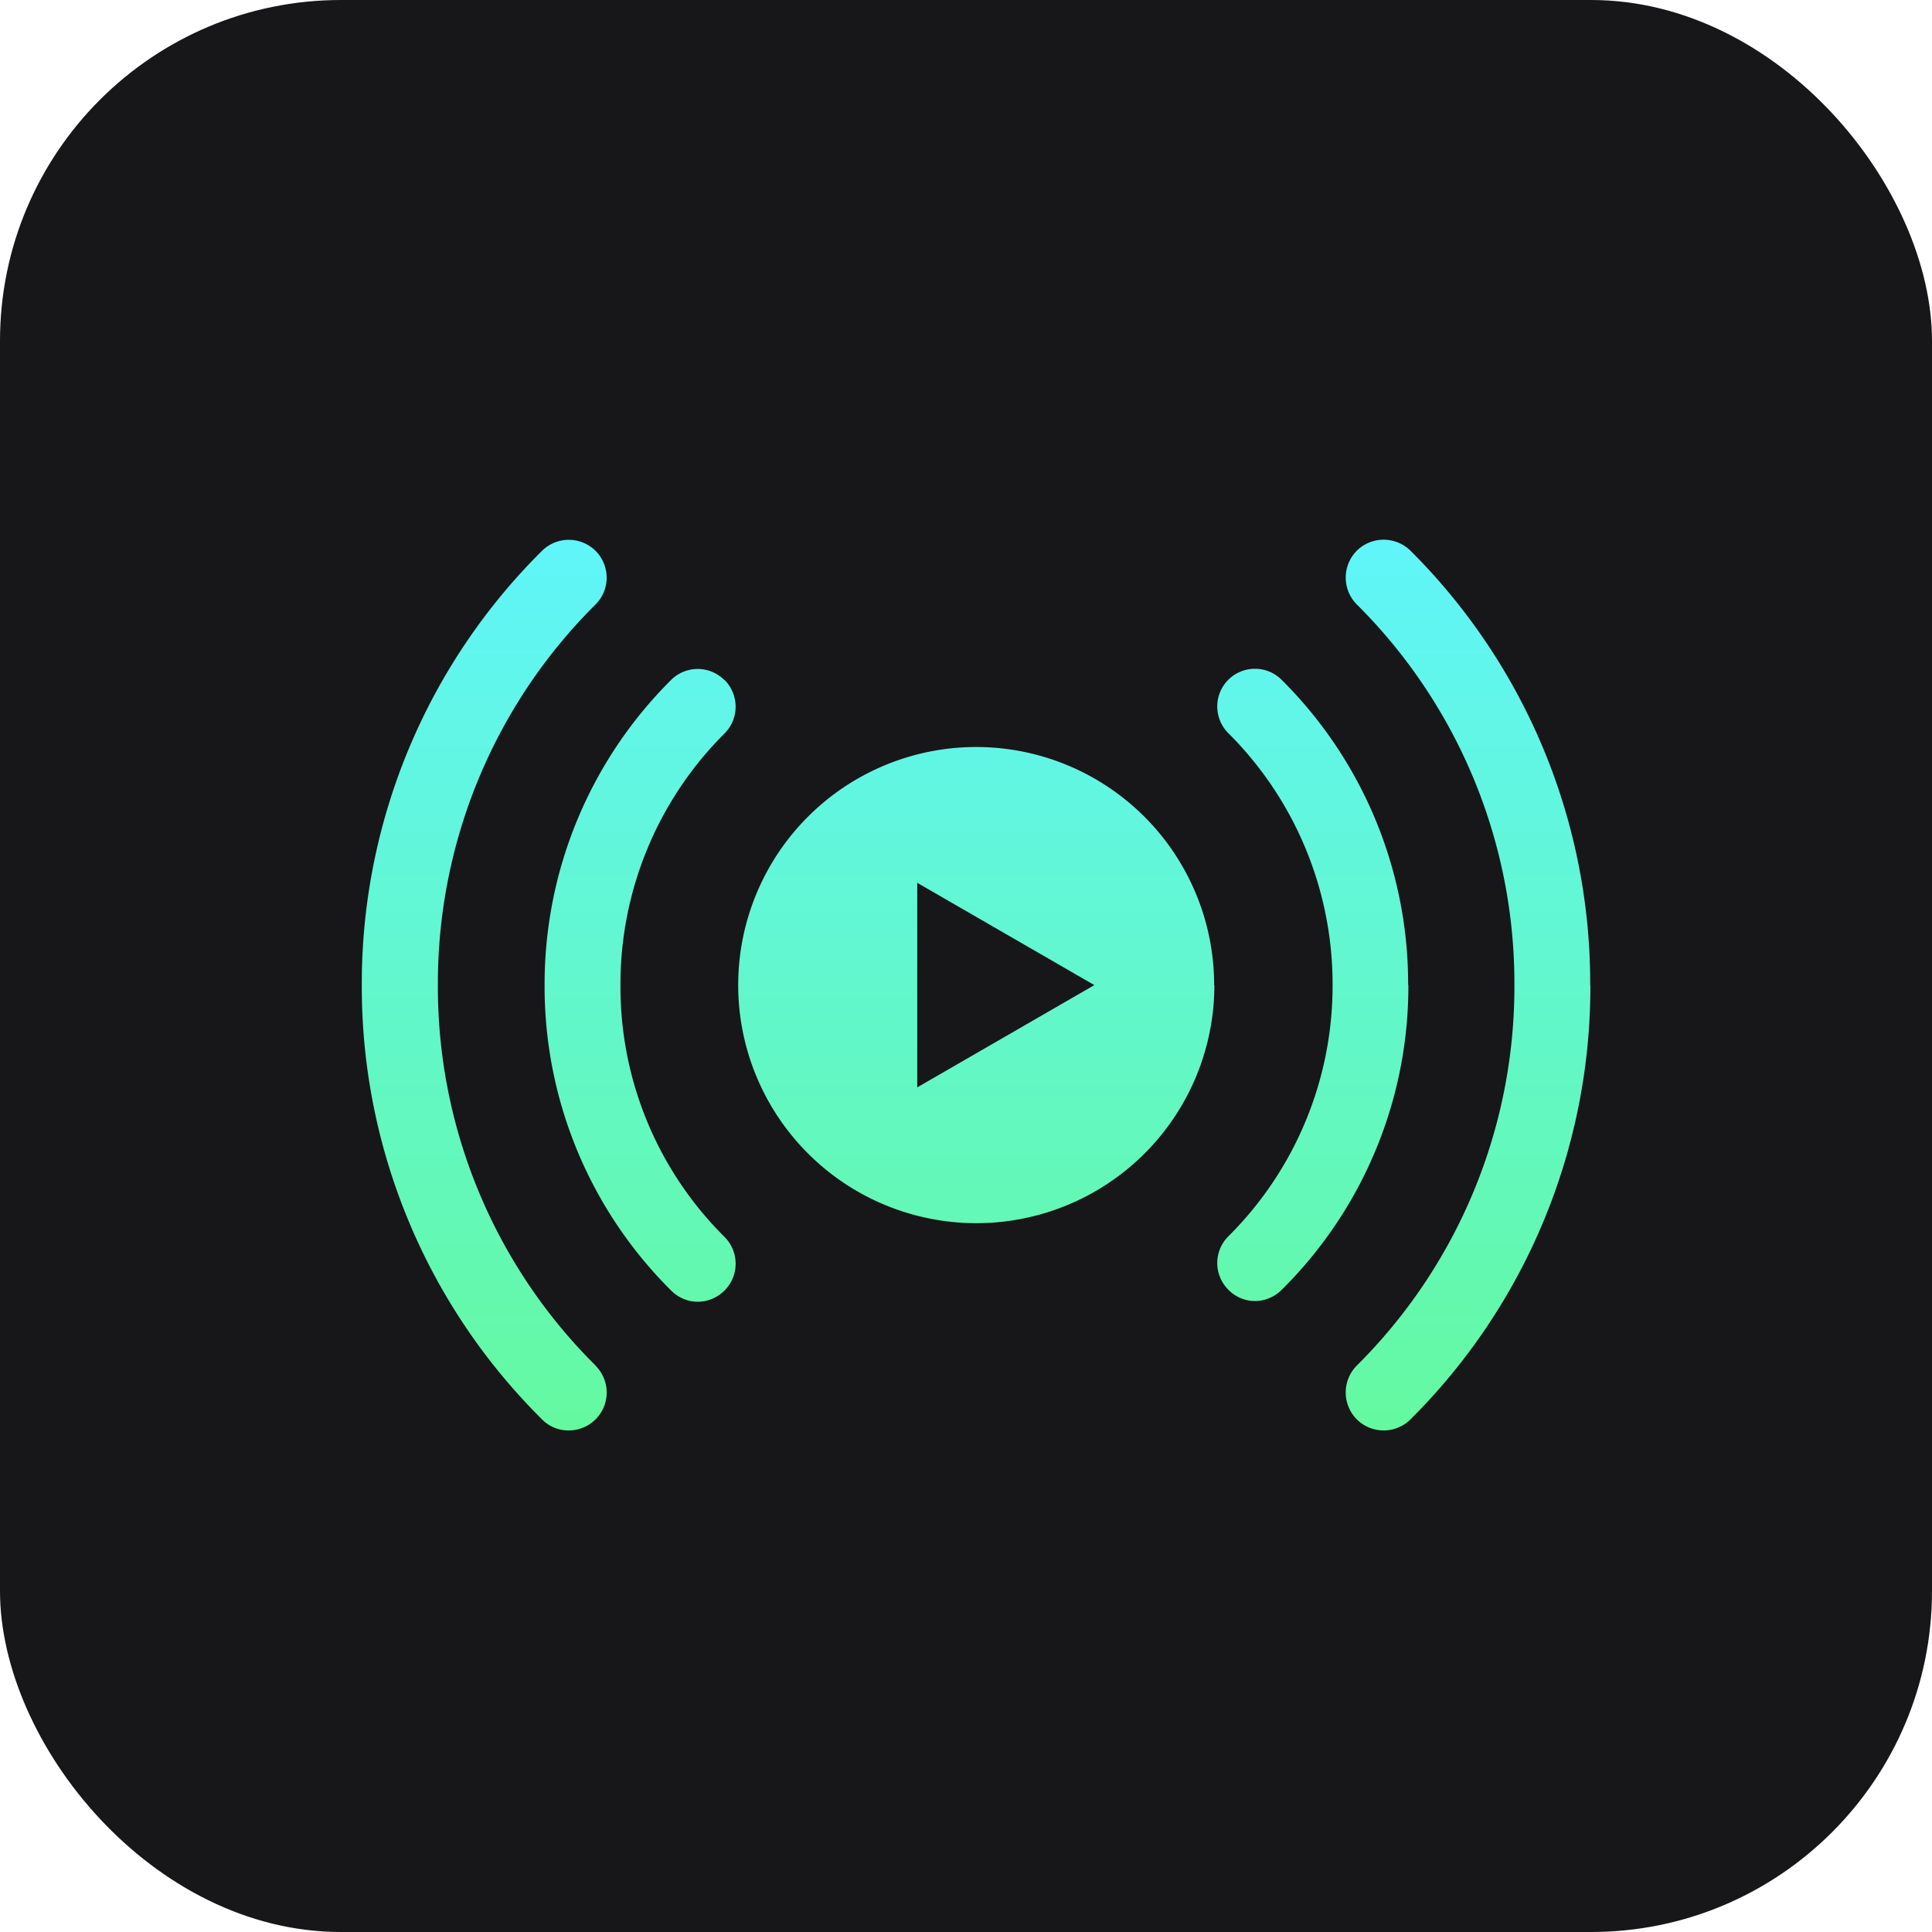 <svg id="Component_26_1" data-name="Component 26 – 1" xmlns="http://www.w3.org/2000/svg" xmlns:xlink="http://www.w3.org/1999/xlink" width="34" height="34" viewBox="0 0 34 34">
  <defs>
    <linearGradient id="linear-gradient" x1="0.5" x2="0.5" y2="1" gradientUnits="objectBoundingBox">
      <stop offset="0" stop-color="#60f5f9"/>
      <stop offset="1" stop-color="#64f9a0"/>
    </linearGradient>
  </defs>
  <rect id="Rectangle_6281" data-name="Rectangle 6281" width="34" height="34" rx="6" fill="#171619"/>
  <path id="Path_14420" data-name="Path 14420" d="M-2412.668-570.784a10.739,10.739,0,0,1-3.165,7.641.666.666,0,0,1-.473.195.665.665,0,0,1-.473-.195.672.672,0,0,1,0-.946,9.4,9.4,0,0,0,2.774-6.695,9.4,9.4,0,0,0-2.774-6.7.671.671,0,0,1,0-.945.673.673,0,0,1,.946,0,10.743,10.743,0,0,1,3.162,7.643Zm-17.069,0a6.23,6.23,0,0,1,1.833-4.431v0h0a.666.666,0,0,0,0-.939l-.005,0a.663.663,0,0,0-.938,0,7.552,7.552,0,0,0-2.225,5.374,7.534,7.534,0,0,0,2.225,5.368.661.661,0,0,0,.47.2.671.671,0,0,0,.473-.2l0,0a.666.666,0,0,0,0-.94A6.2,6.2,0,0,1-2429.737-570.784Zm-.438,6.694a9.385,9.385,0,0,1-2.775-6.694,9.4,9.4,0,0,1,2.775-6.7l0,0a.667.667,0,0,0,0-.943.67.67,0,0,0-.943,0,10.724,10.724,0,0,0-3.171,7.643,10.719,10.719,0,0,0,3.171,7.641.649.649,0,0,0,.47.195.666.666,0,0,0,.473-.195v0a.667.667,0,0,0,0-.944Zm14.3-6.695a7.54,7.54,0,0,0-2.227-5.373l0,0a.664.664,0,0,0-.938,0l0,0a.664.664,0,0,0,0,.939,6.235,6.235,0,0,1,1.835,4.431,6.213,6.213,0,0,1-1.835,4.425l0,0a.663.663,0,0,0,0,.938.654.654,0,0,0,.469.2.666.666,0,0,0,.473-.2,7.518,7.518,0,0,0,2.227-5.368Zm-3.41,0a4.19,4.19,0,0,1-4.19,4.19,4.191,4.191,0,0,1-4.19-4.19,4.19,4.19,0,0,1,4.19-4.19A4.189,4.189,0,0,1-2419.289-570.785Zm-2.112,0-3.117-1.8v3.6Z" transform="translate(2440.656 588.121)" fill="url(#linear-gradient)"/>
</svg>
